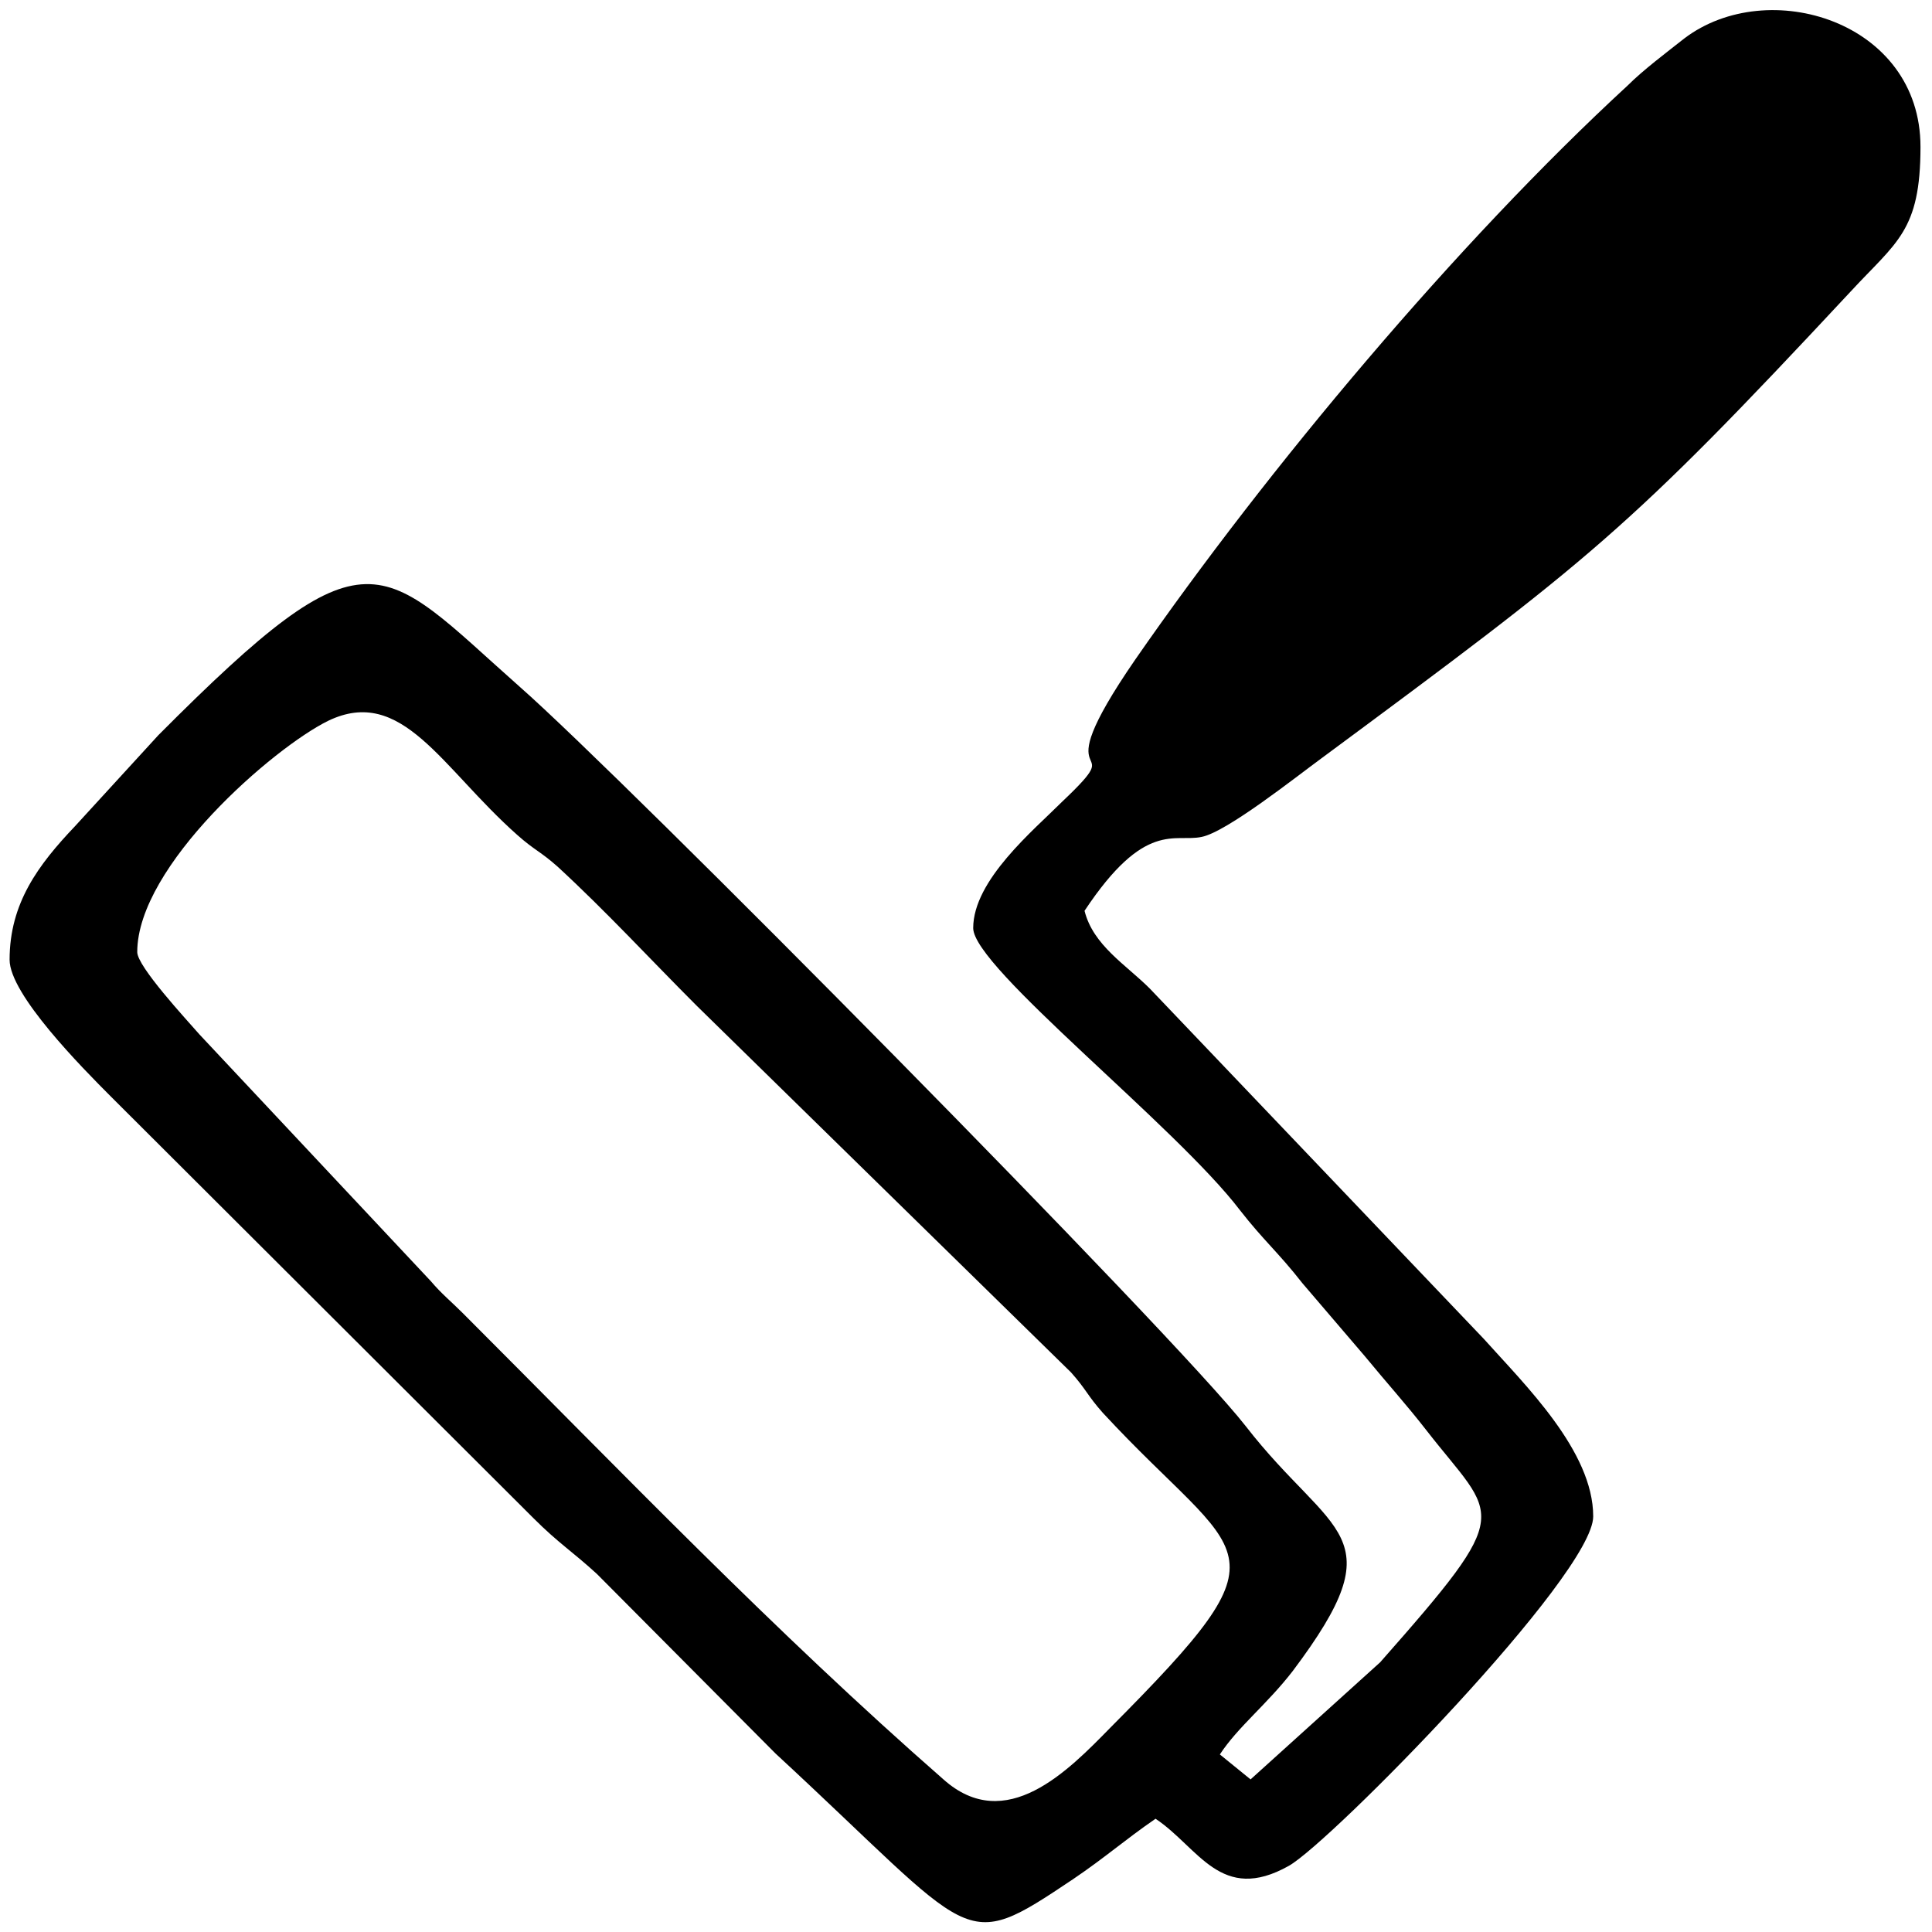 <?xml version="1.0" encoding="utf-8"?>
<!-- Generator: Adobe Illustrator 21.1.0, SVG Export Plug-In . SVG Version: 6.00 Build 0)  -->
<svg version="1.1" id="Слой_1" xmlns="http://www.w3.org/2000/svg" xmlns:xlink="http://www.w3.org/1999/xlink" x="0px" y="0px"
	 viewBox="0 0 201.3 201.3" style="enable-background:new 0 0 201.3 201.3;" xml:space="preserve">
<style type="text/css">
	.st0{fill-rule:evenodd;clip-rule:evenodd;}
</style>
<title>cosm</title>
<path class="st0" d="M14.3,99.2c0-9,14.2-21.3,19.9-24.1c7.7-3.7,11.8,4.9,19.7,11.9c1.8,1.6,2.4,1.7,4.2,3.3
	c5.1,4.7,9.6,9.6,14.5,14.5l39,38.2c1.6,1.8,1.7,2.4,3.3,4.2c14.6,15.8,20.1,13.4,0.8,32.8c-4.4,4.5-10.9,11.2-17.4,5.4
	c-17.6-15.4-33.6-32.1-50.1-48.6c-1.2-1.2-2.2-2-3.3-3.3l-24.1-25.7C19.4,106.2,14.3,100.7,14.3,99.2L14.3,99.2z M101.4,96.7
	c0,4.1,21.1,20.6,27.8,29.4c2.5,3.2,4,4.4,6.5,7.6l6.5,7.6c2.3,2.8,4.3,5,6.4,7.7c7.3,9.4,9.5,8-4.8,24.2l-13.5,12.2l-3.2-2.6
	c1.9-2.9,4.9-5.2,7.6-8.7c10.9-14.5,4.1-13.9-4.9-25.5c-7.4-9.5-64.9-67.6-75.6-77c-14.8-13.1-15.6-17.2-37.7,5l-8.7,9.5
	C4,90.1,1,94.1,1,100c0,3.6,7.5,11.2,10.6,14.3l44,43.9c2.6,2.6,4.1,3.5,6.6,5.8l18.6,18.7c21.1,19.5,19.2,21,31,13.1
	c3.4-2.3,5.4-4.1,8.6-6.3c4.5,3,6.8,8.9,13.9,4.9c4.4-2.5,31.7-30.3,31.7-36.4c0-6.8-7.1-13.7-11.4-18.5l-34.8-36.5
	c-2.5-2.5-5.9-4.5-6.8-8.1c6.3-9.5,9.4-7.1,12.2-7.7c2.6-0.5,9.9-6.3,12.5-8.2c28.1-20.8,31.8-23.6,55.1-48.6
	c4.8-5.2,7.3-6.3,7.3-15.1c0-13.1-15.9-17.9-24.6-11.3c-1.9,1.5-4.3,3.3-5.9,4.9c-17.8,16.4-37.5,39.9-51.3,59.8
	c-10.2,14.8,0,7.6-7.6,14.8C107.7,86.5,101.4,91.7,101.4,96.7z"/>
</svg>
